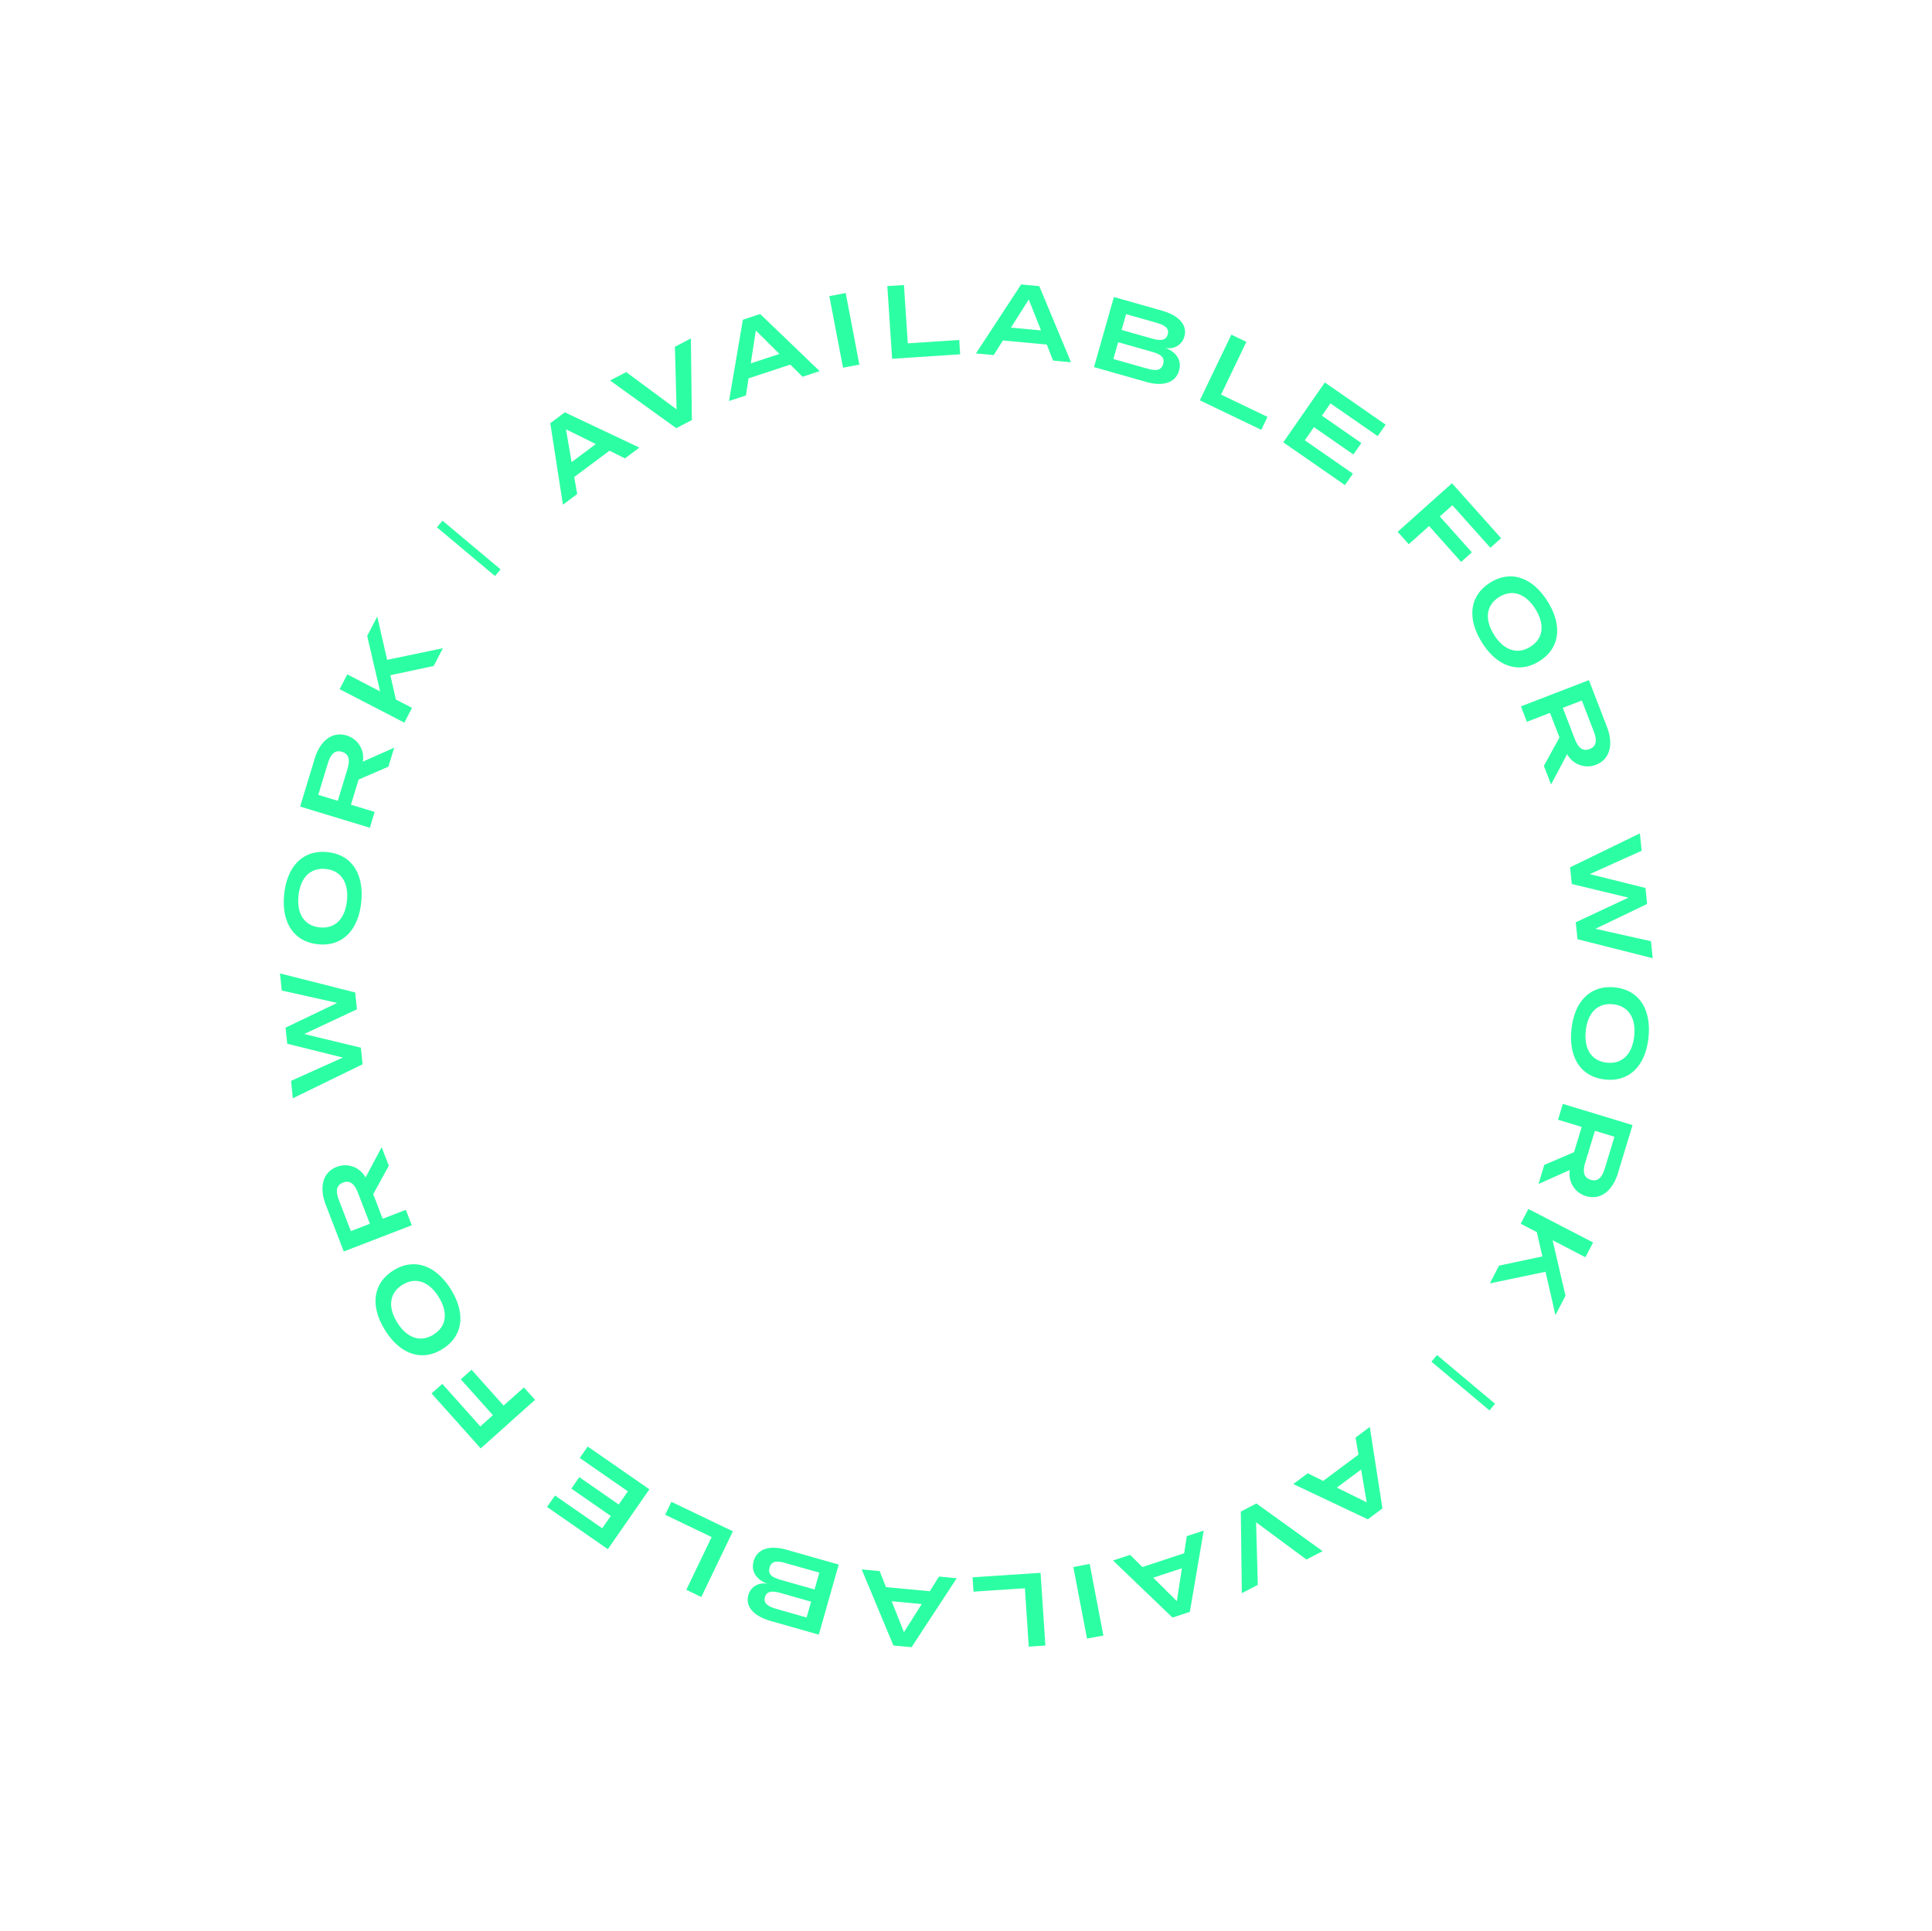<svg xmlns="http://www.w3.org/2000/svg" width="288.169" height="288.063" viewBox="0 0 288.169 288.063">
  <g id="available_for_work" data-name="available for work" transform="translate(29.797 120.822) rotate(40)">
    <path id="Path_6612" data-name="Path 6612" d="M114.252,36.821l.218,2.381-7.128.654.19,2.072,7.128-.654.2,2.227-8.535.783.19,2.072,10.994-1.008-.993-10.823-11.148,1.023.19,2.072ZM82.743,42.333l-.306,2.121,10.88,1.57L94.87,35.267l-2.459-.355-.581,4.026-7.1-1.025-.306,2.121,7.1,1.025-.359,2.489Zm45.463-8.318,2.163,8.454,2.407-.616-2.694-10.53-9.853,2.521.531,2.076ZM74.629,30.7c-4.033-1.3-7.233-.086-8.351,3.371s.765,6.317,4.8,7.621,7.234.086,8.351-3.371S78.662,32,74.629,30.7Zm-.659,2.039c2.571.831,3.765,2.588,3.049,4.8s-2.728,2.937-5.284,2.11-3.765-2.588-3.049-4.8S71.414,31.912,73.97,32.738ZM139.2,33.959a2.357,2.357,0,0,0-1.225,3.187c.718,1.6,2.638,1.863,5.019.8l6.815-3.055-4.446-9.918-7.382,3.309c-2.381,1.067-3.451,2.7-2.663,4.461C136.022,34.312,137.6,34.573,139.2,33.959ZM53.119,21.1l1.066,5.006a3.455,3.455,0,0,0-4.3,1.526c-1.141,2.066.019,4.108,2.343,5.392l6.565,3.626,5.255-9.514-2.161-1.194L60.1,29.178l-3.439-1.9-.945-4.744Zm93.649,13-4.208,1.887c-1.232.552-2.092.683-2.5-.224s.264-1.462,1.5-2.015l4.208-1.886ZM59.121,30.979l-1.472,2.664-4.295-2.372c-1.142-.631-1.834-1.368-1.249-2.428s1.578-.866,2.72-.236Zm80.127-1.125,4.675-2.1,1.067,2.38-4.676,2.1c-1.275.572-2.108.724-2.559-.282S137.972,30.426,139.248,29.854Zm11.414-8.06-2.209,1.529,10.923,5.657,2.233-1.547-1.45-12.215-2.183,1.511.351,2.552-5.4,3.739Zm7.972-.269.668,4.92-4.37-2.357ZM26.678,12.773l7.528-3.9L30.68,16.654l1.728,1.676,7.684-3.752L36.408,22.21l1.872,1.816,4.714-10.569L41.2,11.717,33.42,15.591l3.657-7.874L35.26,5.955l-10.42,5.034ZM168.91,9.833l6.039,6.3,1.793-1.719-7.52-7.847L161.879,13.6l1.483,1.547Zm3.5-7.067,8.426,6.865,1.57-1.926L173.977.84ZM27.294-4.939c-2.374-3.512-5.645-4.524-8.655-2.489S15.35-1.98,17.724,1.531s5.645,4.524,8.655,2.489S29.668-1.428,27.294-4.939Zm-1.775,1.2C27.032-1.5,26.891.619,24.961,1.923S21,2.556,19.5.331s-1.372-4.358.558-5.662S24.014-5.964,25.519-3.739Zm152.212-.335L176.318-1.79l12.274.82,1.43-2.311L183.81-13.9l-1.4,2.258,1.342,2.2L180.3-3.855Zm7.2-3.433,2.579,4.243-4.948-.414ZM16.244-25.755,14-21.153A3.455,3.455,0,0,0,9.674-22.6C7.5-21.672,7.16-19.349,8.2-16.907l2.942,6.9,10-4.263-.968-2.271-3.4,1.449-1.541-3.613,2.175-4.32Zm183.126,2.8-12.139.9-1.005,2.424,7.941,9.226,1.029-2.481-6.2-6.99,9.33-.569ZM14.894-14.275l-2.8,1.194L10.17-17.594c-.512-1.2-.6-2.207.51-2.682s1.777.289,2.289,1.488ZM12.271-41.786,7.019-35.118l-5.289-4,.714,3.182,6.792,5.1L3.857-29.635,4.4-27.211,15.006-29.59l-.544-2.424-2.636.591-2.97-2.246,4.067-5.209ZM190.2-30.426l-.617,2.615,11.9-3.114.622-2.645-9.258-8.1-.609,2.584,1.971,1.66L192.7-31.033Zm5.738-5.539,3.791,3.206L194.9-31.582Zm-2.3-19.071h11.3V-56.33h-11.3ZM0-55.036H11.3V-56.33H0ZM192.8-69.58l5.251-6.668,5.289,4-.713-3.182-6.793-5.1,5.379-1.206-.543-2.425-10.606,2.379.545,2.424,2.636-.591,2.971,2.246-4.068,5.209ZM14.873-80.94l.616-2.615L3.589-80.44,2.966-77.8l9.258,8.1.609-2.584-1.97-1.66,1.506-6.393ZM9.133-75.4,5.342-78.607l4.824-1.177Zm179.694-10.21,2.241-4.6a3.454,3.454,0,0,0,4.329,1.445c2.171-.925,2.514-3.249,1.472-5.692l-2.942-6.9-10,4.263.969,2.271,3.4-1.449,1.541,3.613-2.175,4.32ZM5.7-88.411l12.139-.9,1.005-2.423-7.94-9.227L9.877-98.479l6.195,6.99-9.329.568Zm184.476-8.681,2.8-1.193,1.924,4.513c.512,1.2.6,2.206-.51,2.682s-1.778-.289-2.289-1.489ZM27.34-107.292l1.413-2.285L16.48-110.4l-1.43,2.311,6.212,10.618,1.4-2.258-1.341-2.2,3.456-5.585Zm150.437.864c2.374,3.512,5.645,4.523,8.655,2.489s3.289-5.447.915-8.959-5.645-4.525-8.655-2.489S175.4-109.939,177.778-106.428ZM20.14-103.859,17.562-108.1l4.948.414Zm159.413-3.768c-1.514-2.238-1.372-4.358.558-5.662s3.958-.634,5.462,1.592,1.373,4.358-.556,5.662S181.058-105.4,179.553-107.627Zm-146.889-6.5L24.238-121l-1.569,1.927,8.426,6.865Zm145.73-10.007-7.528,3.9,3.526-7.784-1.727-1.676-7.683,3.752,3.682-7.633-1.872-1.817-4.714,10.57,1.793,1.74,7.782-3.874-3.658,7.873,1.817,1.762,10.421-5.035ZM36.161-121.2l-6.038-6.3-1.793,1.72,7.521,7.846,7.342-7.038-1.483-1.546Zm18.25-11.962,2.208-1.528L45.7-140.346,43.462-138.8l1.451,12.214L47.1-128.1l-.351-2.552,5.4-3.738Zm97.542.694-1.066-5.006a3.455,3.455,0,0,0,4.3-1.526c1.141-2.066-.019-4.108-2.343-5.392l-6.565-3.627-5.255,9.514,2.161,1.194,1.787-3.235,3.438,1.9.946,4.743Zm-105.514-.424-.668-4.919,4.37,2.357Zm19.434-12.434a2.357,2.357,0,0,0,1.226-3.187c-.718-1.6-2.639-1.862-5.019-.8l-6.815,3.055,4.446,9.919,7.382-3.31c2.38-1.067,3.45-2.7,2.663-4.46C69.05-145.678,67.469-145.94,65.873-145.326Zm-.048,4.106-4.676,2.1-1.067-2.38,4.676-2.1c1.275-.572,2.109-.725,2.56.282C67.761-142.327,67.1-141.791,65.824-141.221Zm80.126-1.126,1.472-2.663,4.294,2.372c1.141.631,1.833,1.368,1.249,2.429s-1.579.866-2.72.235Zm-15.507.281c4.033,1.3,7.234.087,8.351-3.371s-.765-6.317-4.8-7.621-7.233-.087-8.351,3.371S126.409-143.369,130.443-142.066Zm-53.578-3.315L74.7-153.835l-2.407.616,2.694,10.53,9.853-2.522-.531-2.075ZM58.3-145.471l4.208-1.887c1.233-.553,2.093-.683,2.5.224s-.263,1.462-1.5,2.015l-4.208,1.887Zm72.8,1.366c-2.571-.831-3.766-2.588-3.049-4.8s2.727-2.937,5.284-2.11,3.765,2.588,3.048,4.8S133.658-143.278,131.1-144.1Zm-40.283-4.082-.218-2.382,7.128-.653-.19-2.072-7.128.653-.2-2.227,8.535-.783-.19-2.072-10.994,1.008.993,10.824L99.7-146.913l-.19-2.072Zm31.509-5.512.306-2.121-10.88-1.571L110.2-146.633l2.459.355.581-4.025,7.1,1.025.306-2.121-7.1-1.025.359-2.489Z" fill="#2CFFA3"/>
    <rect id="Rectangle_1329" data-name="Rectangle 1329" width="204.437" height="203.143" transform="translate(0 -157.363)" fill="#fff" opacity="0"/>
  </g>
</svg>

